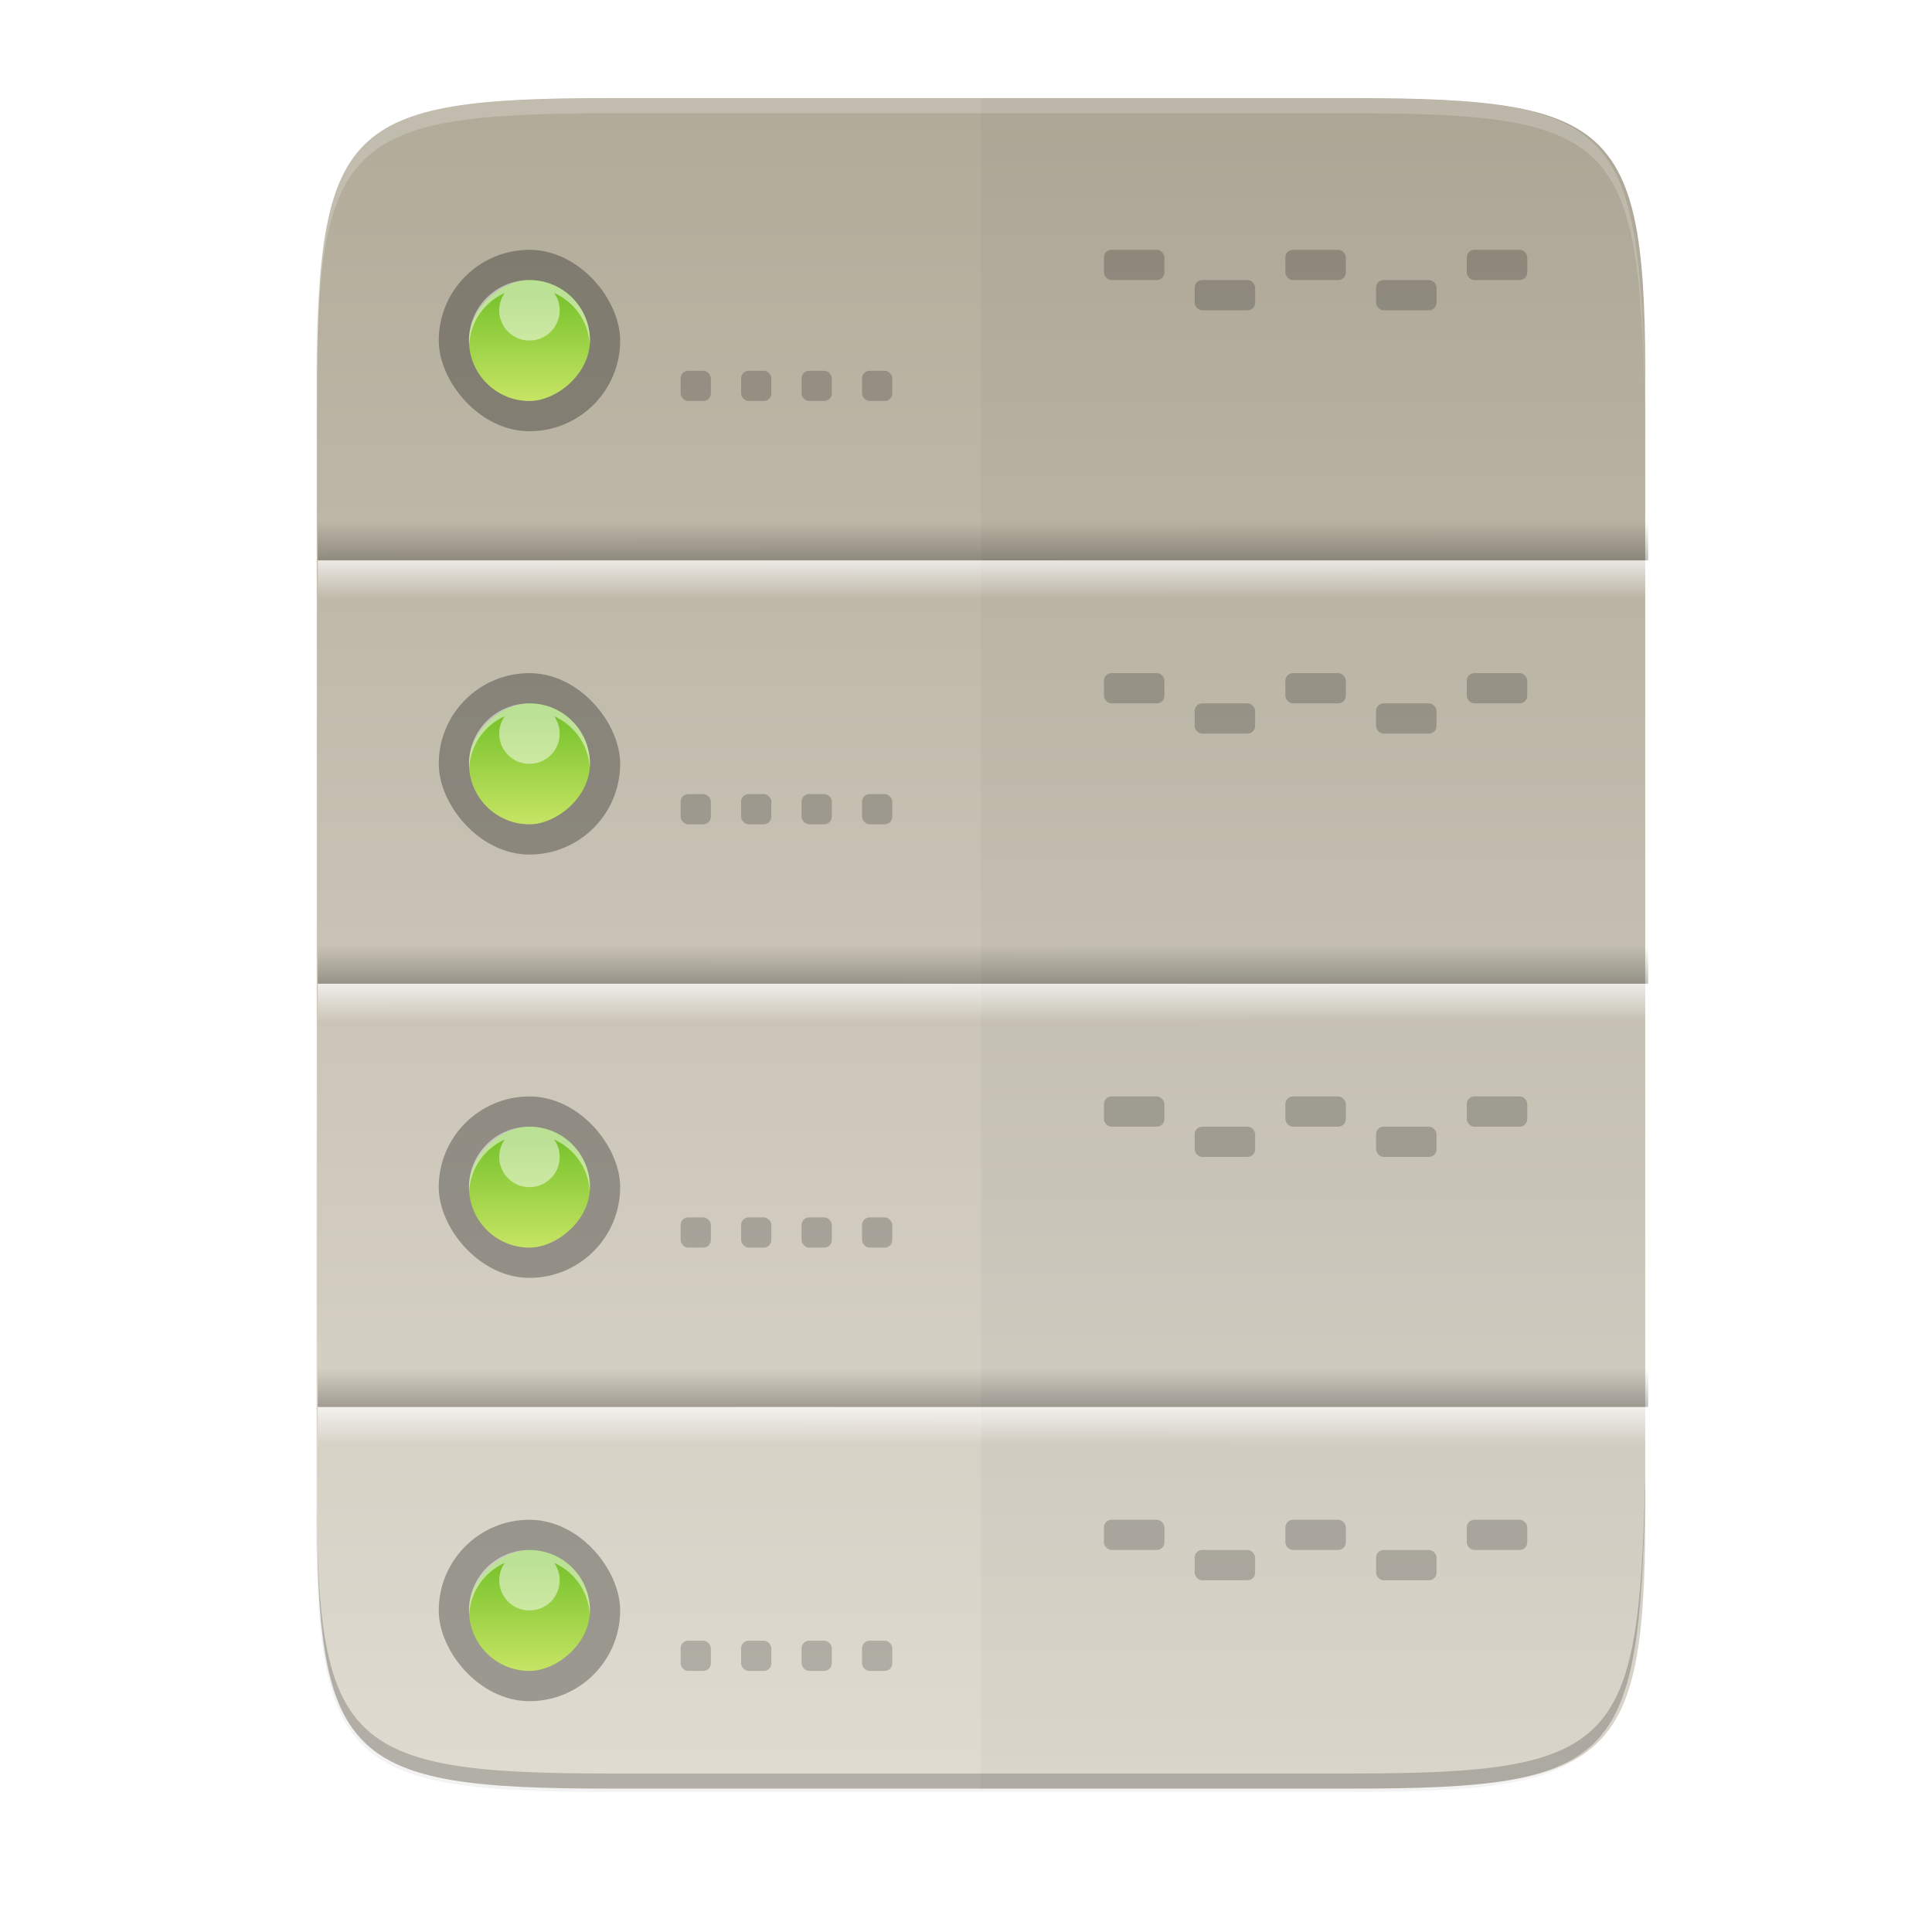 <?xml version="1.0" encoding="UTF-8" standalone="no"?>
<svg
   xmlns:dc="http://purl.org/dc/elements/1.1/"
   xmlns:cc="http://creativecommons.org/ns#"
   xmlns:rdf="http://www.w3.org/1999/02/22-rdf-syntax-ns#"
   xmlns:svg="http://www.w3.org/2000/svg"
   xmlns="http://www.w3.org/2000/svg"
   xmlns:xlink="http://www.w3.org/1999/xlink"
   xmlns:sodipodi="http://sodipodi.sourceforge.net/DTD/sodipodi-0.dtd"
   xmlns:inkscape="http://www.inkscape.org/namespaces/inkscape"
   width="256"
   height="256"
   version="1.1"
   viewBox="0 0 67.73 67.73"
   id="svg48"
   sodipodi:docname="application-archive.svg"
   inkscape:version="0.92.3 (2405546, 2018-03-11)">
  <sodipodi:namedview
     pagecolor="#ffffff"
     bordercolor="#666666"
     borderopacity="1"
     objecttolerance="10"
     gridtolerance="10"
     guidetolerance="10"
     inkscape:pageopacity="0"
     inkscape:pageshadow="2"
     inkscape:window-width="1920"
     inkscape:window-height="1009"
     id="namedview50"
     showgrid="false"
     inkscape:zoom="0.921875"
     inkscape:cx="128"
     inkscape:cy="128"
     inkscape:window-x="0"
     inkscape:window-y="34"
     inkscape:window-maximized="1"
     inkscape:current-layer="svg48" />
  <defs
     id="defs22">
    <linearGradient
       id="linearGradient4241"
       x1="256"
       x2="256"
       y1="24"
       y2="664"
       gradientTransform="matrix(.099 0 0 .132 8.29 230.107)"
       gradientUnits="userSpaceOnUse">
      <stop
         style="stop-color:#f1e2a7"
         offset="0"
         id="stop2" />
      <stop
         style="stop-color:#f9f1d2"
         offset="1"
         id="stop4" />
    </linearGradient>
    <linearGradient
       id="linearGradient4226"
       x1="529.655"
       x2="-35.31"
       y1="401.584"
       y2="119.093"
       gradientTransform="matrix(0 -.12 -.12 0 67.016 292.548)"
       gradientUnits="userSpaceOnUse">
      <stop
         style="stop-color:#ea9d60"
         offset="0"
         id="stop7" />
      <stop
         style="stop-color:#efbe94"
         offset="1"
         id="stop9" />
    </linearGradient>
    <linearGradient
       id="linearGradient4358"
       x1="88"
       x2="488"
       y1="88"
       y2="488"
       gradientUnits="userSpaceOnUse">
      <stop
         style="stop-color:#000000;stop-opacity:.588"
         offset="0"
         id="stop12" />
      <stop
         style="stop-color:#000000;stop-opacity:0"
         offset=".88"
         id="stop14" />
      <stop
         style="stop-color:#000000"
         offset="1"
         id="stop16" />
    </linearGradient>
    <filter
       id="filter4346"
       x="-.01"
       y="-.01"
       width="1.026"
       height="1.022"
       style="color-interpolation-filters:sRGB">
      <feGaussianBlur
         stdDeviation="2.12"
         id="feGaussianBlur19" />
    </filter>
    <linearGradient
       inkscape:collect="always"
       xlink:href="#linearGradient13339"
       id="linearGradient13341"
       x1="63.998"
       y1="217.091"
       x2="63.998"
       y2="212"
       gradientUnits="userSpaceOnUse" />
    <linearGradient
       inkscape:collect="always"
       id="linearGradient13339">
      <stop
         style="stop-color:#000000;stop-opacity:1;"
         offset="0"
         id="stop13335" />
      <stop
         style="stop-color:#000000;stop-opacity:0;"
         offset="1"
         id="stop13337" />
    </linearGradient>
    <linearGradient
       inkscape:collect="always"
       xlink:href="#linearGradient13339"
       id="linearGradient13333"
       x1="63.998"
       y1="161.091"
       x2="64"
       y2="156"
       gradientUnits="userSpaceOnUse" />
    <linearGradient
       inkscape:collect="always"
       xlink:href="#linearGradient13339"
       id="linearGradient13325"
       x1="64"
       y1="105.091"
       x2="63.998"
       y2="100"
       gradientUnits="userSpaceOnUse" />
    <linearGradient
       inkscape:collect="always"
       xlink:href="#linearGradient13363"
       id="linearGradient13365"
       x1="64"
       y1="217.091"
       x2="63.998"
       y2="222.182"
       gradientUnits="userSpaceOnUse" />
    <linearGradient
       inkscape:collect="always"
       id="linearGradient13363">
      <stop
         style="stop-color:#ffffff;stop-opacity:1;"
         offset="0"
         id="stop13359" />
      <stop
         style="stop-color:#ffffff;stop-opacity:0;"
         offset="1"
         id="stop13361" />
    </linearGradient>
    <linearGradient
       inkscape:collect="always"
       xlink:href="#linearGradient13363"
       id="linearGradient13357"
       x1="63.998"
       y1="161.091"
       x2="64"
       y2="166.182"
       gradientUnits="userSpaceOnUse" />
    <linearGradient
       inkscape:collect="always"
       xlink:href="#linearGradient13363"
       id="linearGradient13349"
       x1="63.998"
       y1="105.091"
       x2="64"
       y2="110.182"
       gradientUnits="userSpaceOnUse" />
    <linearGradient
       inkscape:collect="always"
       xlink:href="#linearGradient7387"
       id="linearGradient7405-4"
       x1="330"
       y1="79.5"
       x2="333"
       y2="79.5"
       gradientUnits="userSpaceOnUse"
       gradientTransform="matrix(5.091,0,0,4.889,-1554.545,-479.55)" />
    <linearGradient
       inkscape:collect="always"
       id="linearGradient7387">
      <stop
         style="stop-color:#76c22b;stop-opacity:1;"
         offset="0"
         id="stop7383" />
      <stop
         style="stop-color:#cbe667;stop-opacity:1"
         offset="1"
         id="stop7385" />
    </linearGradient>
    <linearGradient
       inkscape:collect="always"
       xlink:href="#linearGradient7387"
       id="linearGradient13520"
       gradientUnits="userSpaceOnUse"
       gradientTransform="matrix(5.091,0,0,4.889,-1498.545,-479.55)"
       x1="330"
       y1="79.5"
       x2="333"
       y2="79.5" />
    <linearGradient
       inkscape:collect="always"
       xlink:href="#linearGradient7387"
       id="linearGradient13556"
       gradientUnits="userSpaceOnUse"
       gradientTransform="matrix(5.091,0,0,4.889,-1442.545,-479.55)"
       x1="330"
       y1="79.5"
       x2="333"
       y2="79.5" />
    <linearGradient
       inkscape:collect="always"
       xlink:href="#linearGradient7387"
       id="linearGradient13628"
       gradientUnits="userSpaceOnUse"
       gradientTransform="matrix(5.091,0,0,4.889,-1610.545,-479.55)"
       x1="330"
       y1="79.5"
       x2="333"
       y2="79.5" />
    <linearGradient
       gradientUnits="userSpaceOnUse"
       y2="295.638"
       x2="-35.31"
       y1="295.638"
       x1="529.655"
       id="linearGradient4226-3"
       xlink:href="#linearGradient6559"
       inkscape:collect="always"
       gradientTransform="matrix(0,-0.12,-0.12,0,67.72,62.703)" />
    <linearGradient
       inkscape:collect="always"
       id="linearGradient6559">
      <stop
         id="stop6555"
         offset="0"
         style="stop-color:#aea795;stop-opacity:1" />
      <stop
         id="stop6557"
         offset="1"
         style="stop-color:#e3dfd5;stop-opacity:1" />
    </linearGradient>
    <filter
       inkscape:collect="always"
       style="color-interpolation-filters:sRGB"
       id="filter1203"
       x="-0.068"
       width="1.136"
       y="-0.054"
       height="1.107">
      <feGaussianBlur
         inkscape:collect="always"
         stdDeviation="10"
         id="feGaussianBlur1205" />
    </filter>
    <filter
       inkscape:collect="always"
       style="color-interpolation-filters:sRGB"
       id="filter4346-6"
       x="-0.013"
       width="1.026"
       y="-0.011"
       height="1.022">
      <feGaussianBlur
         inkscape:collect="always"
         stdDeviation="2.12"
         id="feGaussianBlur4348" />
    </filter>
  </defs>
  <path
     style="color:#000000;display:inline;overflow:visible;visibility:visible;opacity:0.1;fill:#000000;fill-opacity:1;fill-rule:nonzero;stroke:none;stroke-width:2;marker:none;filter:url(#filter4346-6);enable-background:accumulate"
     d="M 189.843,74 C 119.25,74 111.654,81.251 112,151.987 V 298 444.013 C 111.654,514.749 119.25,522 189.843,522 H 386.157 C 456.75,522 462.163,514.726 464,444.013 V 298 151.987 C 464,81.25 456.75,74 386.157,74 Z"
     id="rect4158-9"
     inkscape:connector-curvature="0"
     sodipodi:nodetypes="scccssscsss"
     transform="matrix(0.132,0,0,0.132,-3.703,-6.085)" />
  <path
     sodipodi:nodetypes="scccssscsss"
     inkscape:connector-curvature="0"
     id="path4350"
     d="M 189.843,74 C 119.25,74 111.654,81.251 112,151.987 V 298 444.013 C 111.654,514.749 119.25,522 189.843,522 H 386.157 C 456.75,522 464,514.75 464,444.013 V 298 151.987 C 464,81.25 456.75,74 386.157,74 Z"
     style="color:#000000;display:inline;overflow:visible;visibility:visible;opacity:0.2;fill:#000000;fill-opacity:1;fill-rule:nonzero;stroke:none;stroke-width:2;marker:none;filter:url(#filter1203);enable-background:accumulate"
     transform="matrix(0.132,0,0,0.132,-3.703,-6.085)" />
  <path
     style="color:#000000;display:inline;overflow:visible;visibility:visible;fill:url(#linearGradient4226-3);fill-opacity:1;fill-rule:nonzero;stroke:none;stroke-width:0.265;marker:none;enable-background:accumulate"
     d="m 47.379,3.439 c 9.338,0 10.343,0.959 10.298,10.317 V 33.071 52.387 C 57.722,61.744 56.717,62.703 47.379,62.703 H 21.41 c -9.338,0 -10.298,-0.959 -10.298,-10.317 V 33.071 13.756 c 0,-9.357 0.959,-10.317 10.298,-10.317 z"
     id="rect4158"
     inkscape:connector-curvature="0"
     sodipodi:nodetypes="scccssscsss" />
  <path
     style="color:#000000;display:inline;overflow:visible;visibility:visible;opacity:0.2;fill:#000000;fill-opacity:1;fill-rule:nonzero;stroke:none;stroke-width:0.265;marker:none;enable-background:accumulate"
     d="m 11.113,51.857 v 0.529 c -0.046,9.357 0.959,10.317 10.298,10.317 h 25.969 c 9.338,0 10.055,-0.962 10.298,-10.317 v -0.529 c -0.243,9.354 -0.959,10.317 -10.298,10.317 H 21.411 c -9.338,0 -10.343,-0.959 -10.298,-10.317 z"
     id="path945"
     inkscape:connector-curvature="0" />
  <path
     inkscape:connector-curvature="0"
     id="path1763"
     d="M 11.113,14.287 V 13.758 C 11.068,4.4 12.073,3.441 21.411,3.441 h 25.969 c 9.338,0 10.055,0.962 10.298,10.317 v 0.529 C 57.435,4.932 56.719,3.97 47.38,3.97 H 21.411 c -9.338,0 -10.343,0.959 -10.298,10.317 z"
     style="color:#000000;display:inline;overflow:visible;visibility:visible;opacity:0.2;fill:#ffffff;fill-opacity:1;fill-rule:nonzero;stroke:none;stroke-width:0.265;marker:none;enable-background:accumulate" />
  <path
     style="color:#000000;display:inline;overflow:visible;visibility:visible;opacity:0.03;fill:#000000;fill-opacity:1;fill-rule:nonzero;stroke:none;stroke-width:0.265;marker:none;enable-background:accumulate"
     d="M 34.395,3.439 V 28.772 59.513 c 0.004,1.15 -0.003,2.194 -0.015,3.19 h 13 c 9.338,0 10.343,-0.959 10.297,-10.317 V 33.071 13.756 C 57.722,4.399 56.718,3.439 47.379,3.439 Z"
     id="rect4158-8"
     inkscape:connector-curvature="0" />
  <g
     transform="matrix(0.265,0,0,0.265,-5.819,-8.202)"
     style="display:inline;enable-background:new"
     id="g15631">
    <rect
       inkscape:export-ydpi="96"
       inkscape:export-xdpi="96"
       y="212"
       x="63.998"
       height="5.091"
       width="175.998"
       id="rect6523-5"
       style="display:inline;opacity:0.25;vector-effect:none;fill:url(#linearGradient13341);fill-opacity:1;stroke:none;stroke-width:2;stroke-linecap:butt;stroke-linejoin:round;stroke-miterlimit:4;stroke-dasharray:none;stroke-dashoffset:0;stroke-opacity:1;enable-background:new" />
    <rect
       inkscape:export-ydpi="96"
       inkscape:export-xdpi="96"
       y="156"
       x="63.998"
       height="5.091"
       width="175.998"
       id="rect6523-3-2"
       style="display:inline;opacity:0.25;vector-effect:none;fill:url(#linearGradient13333);fill-opacity:1;stroke:none;stroke-width:2;stroke-linecap:butt;stroke-linejoin:round;stroke-miterlimit:4;stroke-dasharray:none;stroke-dashoffset:0;stroke-opacity:1;enable-background:new" />
    <rect
       inkscape:export-ydpi="96"
       inkscape:export-xdpi="96"
       y="100"
       x="63.998"
       height="5.091"
       width="175.998"
       id="rect6523-6-5"
       style="display:inline;opacity:0.25;vector-effect:none;fill:url(#linearGradient13325);fill-opacity:1;stroke:none;stroke-width:2;stroke-linecap:butt;stroke-linejoin:round;stroke-miterlimit:4;stroke-dasharray:none;stroke-dashoffset:0;stroke-opacity:1;enable-background:new" />
    <rect
       inkscape:export-ydpi="96"
       inkscape:export-xdpi="96"
       y="217.091"
       x="63.998"
       height="5.091"
       width="175.998"
       id="rect6523-2-4"
       style="display:inline;opacity:0.7;vector-effect:none;fill:url(#linearGradient13365);fill-opacity:1;stroke:none;stroke-width:2;stroke-linecap:butt;stroke-linejoin:round;stroke-miterlimit:4;stroke-dasharray:none;stroke-dashoffset:0;stroke-opacity:1;enable-background:new" />
    <rect
       inkscape:export-ydpi="96"
       inkscape:export-xdpi="96"
       y="161.091"
       x="63.998"
       height="5.091"
       width="175.998"
       id="rect6523-3-7-7"
       style="display:inline;opacity:0.7;vector-effect:none;fill:url(#linearGradient13357);fill-opacity:1;stroke:none;stroke-width:2;stroke-linecap:butt;stroke-linejoin:round;stroke-miterlimit:4;stroke-dasharray:none;stroke-dashoffset:0;stroke-opacity:1;enable-background:new" />
    <rect
       inkscape:export-ydpi="96"
       inkscape:export-xdpi="96"
       y="105.091"
       x="63.998"
       height="5.091"
       width="175.998"
       id="rect6523-6-0-4"
       style="display:inline;opacity:0.7;vector-effect:none;fill:url(#linearGradient13349);fill-opacity:1;stroke:none;stroke-width:2;stroke-linecap:butt;stroke-linejoin:round;stroke-miterlimit:4;stroke-dasharray:none;stroke-dashoffset:0;stroke-opacity:1;enable-background:new" />
    <rect
       inkscape:export-ydpi="96"
       inkscape:export-xdpi="96"
       ry="16"
       rx="16"
       y="120"
       x="80"
       height="24"
       width="24"
       id="rect6617-2-3"
       style="display:inline;opacity:0.3;vector-effect:none;fill:#000000;fill-opacity:1;stroke:none;stroke-width:1;stroke-linecap:butt;stroke-linejoin:round;stroke-miterlimit:4;stroke-dasharray:none;stroke-dashoffset:0;stroke-opacity:1;enable-background:new" />
    <rect
       ry="1"
       rx="1"
       inkscape:export-ydpi="96"
       inkscape:export-xdpi="96"
       y="136"
       x="112"
       height="4"
       width="4"
       id="rect6857-6-5-3-6"
       style="display:inline;opacity:0.2;vector-effect:none;fill:#000000;fill-opacity:1;stroke:none;stroke-width:1;stroke-linecap:butt;stroke-linejoin:round;stroke-miterlimit:4;stroke-dasharray:none;stroke-dashoffset:0;stroke-opacity:1;enable-background:new" />
    <rect
       ry="1"
       rx="1"
       inkscape:export-ydpi="96"
       inkscape:export-xdpi="96"
       y="136"
       x="120"
       height="4"
       width="4"
       id="rect6857-6-5-3-6-9"
       style="display:inline;opacity:0.2;vector-effect:none;fill:#000000;fill-opacity:1;stroke:none;stroke-width:1;stroke-linecap:butt;stroke-linejoin:round;stroke-miterlimit:4;stroke-dasharray:none;stroke-dashoffset:0;stroke-opacity:1;enable-background:new" />
    <rect
       ry="1"
       rx="1"
       inkscape:export-ydpi="96"
       inkscape:export-xdpi="96"
       y="136"
       x="128"
       height="4"
       width="4"
       id="rect6857-6-5-3-6-7"
       style="display:inline;opacity:0.2;vector-effect:none;fill:#000000;fill-opacity:1;stroke:none;stroke-width:1;stroke-linecap:butt;stroke-linejoin:round;stroke-miterlimit:4;stroke-dasharray:none;stroke-dashoffset:0;stroke-opacity:1;enable-background:new" />
    <rect
       ry="1"
       rx="1"
       inkscape:export-ydpi="96"
       inkscape:export-xdpi="96"
       y="136"
       x="136"
       height="4"
       width="4"
       id="rect6857-6-5-3-6-76"
       style="display:inline;opacity:0.2;vector-effect:none;fill:#000000;fill-opacity:1;stroke:none;stroke-width:1;stroke-linecap:butt;stroke-linejoin:round;stroke-miterlimit:4;stroke-dasharray:none;stroke-dashoffset:0;stroke-opacity:1;enable-background:new" />
    <rect
       ry="1"
       rx="1"
       inkscape:export-ydpi="96"
       inkscape:export-xdpi="96"
       y="120"
       x="216"
       height="4"
       width="8"
       id="rect6857-6-5-3-6-73"
       style="display:inline;opacity:0.2;vector-effect:none;fill:#000000;fill-opacity:1;stroke:none;stroke-width:1;stroke-linecap:butt;stroke-linejoin:round;stroke-miterlimit:4;stroke-dasharray:none;stroke-dashoffset:0;stroke-opacity:1;enable-background:new" />
    <rect
       ry="1"
       rx="1"
       inkscape:export-ydpi="96"
       inkscape:export-xdpi="96"
       y="124"
       x="204"
       height="4"
       width="8"
       id="rect6857-6-5-3-6-6"
       style="display:inline;opacity:0.2;vector-effect:none;fill:#000000;fill-opacity:1;stroke:none;stroke-width:1;stroke-linecap:butt;stroke-linejoin:round;stroke-miterlimit:4;stroke-dasharray:none;stroke-dashoffset:0;stroke-opacity:1;enable-background:new" />
    <rect
       ry="1"
       rx="1"
       inkscape:export-ydpi="96"
       inkscape:export-xdpi="96"
       y="120"
       x="192"
       height="4"
       width="8"
       id="rect6857-6-5-3-6-5"
       style="display:inline;opacity:0.2;vector-effect:none;fill:#000000;fill-opacity:1;stroke:none;stroke-width:1;stroke-linecap:butt;stroke-linejoin:round;stroke-miterlimit:4;stroke-dasharray:none;stroke-dashoffset:0;stroke-opacity:1;enable-background:new" />
    <rect
       ry="1"
       rx="1"
       inkscape:export-ydpi="96"
       inkscape:export-xdpi="96"
       y="124"
       x="180"
       height="4"
       width="8"
       id="rect6857-6-5-3-6-63"
       style="display:inline;opacity:0.2;vector-effect:none;fill:#000000;fill-opacity:1;stroke:none;stroke-width:1;stroke-linecap:butt;stroke-linejoin:round;stroke-miterlimit:4;stroke-dasharray:none;stroke-dashoffset:0;stroke-opacity:1;enable-background:new" />
    <rect
       ry="1"
       rx="1"
       inkscape:export-ydpi="96"
       inkscape:export-xdpi="96"
       y="120"
       x="168"
       height="4"
       width="8"
       id="rect6857-6-5-3-6-94"
       style="display:inline;opacity:0.2;vector-effect:none;fill:#000000;fill-opacity:1;stroke:none;stroke-width:1;stroke-linecap:butt;stroke-linejoin:round;stroke-miterlimit:4;stroke-dasharray:none;stroke-dashoffset:0;stroke-opacity:1;enable-background:new" />
    <rect
       inkscape:export-ydpi="96"
       inkscape:export-xdpi="96"
       ry="16"
       rx="16"
       y="176"
       x="80"
       height="24"
       width="24"
       id="rect6617-2-3-3"
       style="display:inline;opacity:0.3;vector-effect:none;fill:#000000;fill-opacity:1;stroke:none;stroke-width:1;stroke-linecap:butt;stroke-linejoin:round;stroke-miterlimit:4;stroke-dasharray:none;stroke-dashoffset:0;stroke-opacity:1;enable-background:new" />
    <rect
       ry="1"
       rx="1"
       inkscape:export-ydpi="96"
       inkscape:export-xdpi="96"
       y="192"
       x="112"
       height="4"
       width="4"
       id="rect6857-6-5-3-6-0"
       style="display:inline;opacity:0.2;vector-effect:none;fill:#000000;fill-opacity:1;stroke:none;stroke-width:1;stroke-linecap:butt;stroke-linejoin:round;stroke-miterlimit:4;stroke-dasharray:none;stroke-dashoffset:0;stroke-opacity:1;enable-background:new" />
    <rect
       ry="1"
       rx="1"
       inkscape:export-ydpi="96"
       inkscape:export-xdpi="96"
       y="192"
       x="120"
       height="4"
       width="4"
       id="rect6857-6-5-3-6-9-8"
       style="display:inline;opacity:0.2;vector-effect:none;fill:#000000;fill-opacity:1;stroke:none;stroke-width:1;stroke-linecap:butt;stroke-linejoin:round;stroke-miterlimit:4;stroke-dasharray:none;stroke-dashoffset:0;stroke-opacity:1;enable-background:new" />
    <rect
       ry="1"
       rx="1"
       inkscape:export-ydpi="96"
       inkscape:export-xdpi="96"
       y="192"
       x="128"
       height="4"
       width="4"
       id="rect6857-6-5-3-6-7-5"
       style="display:inline;opacity:0.2;vector-effect:none;fill:#000000;fill-opacity:1;stroke:none;stroke-width:1;stroke-linecap:butt;stroke-linejoin:round;stroke-miterlimit:4;stroke-dasharray:none;stroke-dashoffset:0;stroke-opacity:1;enable-background:new" />
    <rect
       ry="1"
       rx="1"
       inkscape:export-ydpi="96"
       inkscape:export-xdpi="96"
       y="192"
       x="136"
       height="4"
       width="4"
       id="rect6857-6-5-3-6-76-0"
       style="display:inline;opacity:0.2;vector-effect:none;fill:#000000;fill-opacity:1;stroke:none;stroke-width:1;stroke-linecap:butt;stroke-linejoin:round;stroke-miterlimit:4;stroke-dasharray:none;stroke-dashoffset:0;stroke-opacity:1;enable-background:new" />
    <rect
       ry="1"
       rx="1"
       inkscape:export-ydpi="96"
       inkscape:export-xdpi="96"
       y="176"
       x="216"
       height="4"
       width="8"
       id="rect6857-6-5-3-6-73-9"
       style="display:inline;opacity:0.2;vector-effect:none;fill:#000000;fill-opacity:1;stroke:none;stroke-width:1;stroke-linecap:butt;stroke-linejoin:round;stroke-miterlimit:4;stroke-dasharray:none;stroke-dashoffset:0;stroke-opacity:1;enable-background:new" />
    <rect
       ry="1"
       rx="1"
       inkscape:export-ydpi="96"
       inkscape:export-xdpi="96"
       y="180"
       x="204"
       height="4"
       width="8"
       id="rect6857-6-5-3-6-6-6"
       style="display:inline;opacity:0.2;vector-effect:none;fill:#000000;fill-opacity:1;stroke:none;stroke-width:1;stroke-linecap:butt;stroke-linejoin:round;stroke-miterlimit:4;stroke-dasharray:none;stroke-dashoffset:0;stroke-opacity:1;enable-background:new" />
    <rect
       ry="1"
       rx="1"
       inkscape:export-ydpi="96"
       inkscape:export-xdpi="96"
       y="176"
       x="192"
       height="4"
       width="8"
       id="rect6857-6-5-3-6-5-3"
       style="display:inline;opacity:0.2;vector-effect:none;fill:#000000;fill-opacity:1;stroke:none;stroke-width:1;stroke-linecap:butt;stroke-linejoin:round;stroke-miterlimit:4;stroke-dasharray:none;stroke-dashoffset:0;stroke-opacity:1;enable-background:new" />
    <rect
       ry="1"
       rx="1"
       inkscape:export-ydpi="96"
       inkscape:export-xdpi="96"
       y="180"
       x="180"
       height="4"
       width="8"
       id="rect6857-6-5-3-6-63-8"
       style="display:inline;opacity:0.2;vector-effect:none;fill:#000000;fill-opacity:1;stroke:none;stroke-width:1;stroke-linecap:butt;stroke-linejoin:round;stroke-miterlimit:4;stroke-dasharray:none;stroke-dashoffset:0;stroke-opacity:1;enable-background:new" />
    <rect
       ry="1"
       rx="1"
       inkscape:export-ydpi="96"
       inkscape:export-xdpi="96"
       y="176"
       x="168"
       height="4"
       width="8"
       id="rect6857-6-5-3-6-94-5"
       style="display:inline;opacity:0.2;vector-effect:none;fill:#000000;fill-opacity:1;stroke:none;stroke-width:1;stroke-linecap:butt;stroke-linejoin:round;stroke-miterlimit:4;stroke-dasharray:none;stroke-dashoffset:0;stroke-opacity:1;enable-background:new" />
    <rect
       inkscape:export-ydpi="96"
       inkscape:export-xdpi="96"
       ry="16"
       rx="16"
       y="232"
       x="80"
       height="24"
       width="24"
       id="rect6617-2-3-5"
       style="display:inline;opacity:0.3;vector-effect:none;fill:#000000;fill-opacity:1;stroke:none;stroke-width:1;stroke-linecap:butt;stroke-linejoin:round;stroke-miterlimit:4;stroke-dasharray:none;stroke-dashoffset:0;stroke-opacity:1;enable-background:new" />
    <rect
       ry="1"
       rx="1"
       inkscape:export-ydpi="96"
       inkscape:export-xdpi="96"
       y="248"
       x="112"
       height="4"
       width="4"
       id="rect6857-6-5-3-6-4"
       style="display:inline;opacity:0.2;vector-effect:none;fill:#000000;fill-opacity:1;stroke:none;stroke-width:1;stroke-linecap:butt;stroke-linejoin:round;stroke-miterlimit:4;stroke-dasharray:none;stroke-dashoffset:0;stroke-opacity:1;enable-background:new" />
    <rect
       ry="1"
       rx="1"
       inkscape:export-ydpi="96"
       inkscape:export-xdpi="96"
       y="248"
       x="120"
       height="4"
       width="4"
       id="rect6857-6-5-3-6-9-0"
       style="display:inline;opacity:0.2;vector-effect:none;fill:#000000;fill-opacity:1;stroke:none;stroke-width:1;stroke-linecap:butt;stroke-linejoin:round;stroke-miterlimit:4;stroke-dasharray:none;stroke-dashoffset:0;stroke-opacity:1;enable-background:new" />
    <rect
       ry="1"
       rx="1"
       inkscape:export-ydpi="96"
       inkscape:export-xdpi="96"
       y="248"
       x="128"
       height="4"
       width="4"
       id="rect6857-6-5-3-6-7-3"
       style="display:inline;opacity:0.2;vector-effect:none;fill:#000000;fill-opacity:1;stroke:none;stroke-width:1;stroke-linecap:butt;stroke-linejoin:round;stroke-miterlimit:4;stroke-dasharray:none;stroke-dashoffset:0;stroke-opacity:1;enable-background:new" />
    <rect
       ry="1"
       rx="1"
       inkscape:export-ydpi="96"
       inkscape:export-xdpi="96"
       y="248"
       x="136"
       height="4"
       width="4"
       id="rect6857-6-5-3-6-76-04"
       style="display:inline;opacity:0.2;vector-effect:none;fill:#000000;fill-opacity:1;stroke:none;stroke-width:1;stroke-linecap:butt;stroke-linejoin:round;stroke-miterlimit:4;stroke-dasharray:none;stroke-dashoffset:0;stroke-opacity:1;enable-background:new" />
    <rect
       ry="1"
       rx="1"
       inkscape:export-ydpi="96"
       inkscape:export-xdpi="96"
       y="232"
       x="216"
       height="4"
       width="8"
       id="rect6857-6-5-3-6-73-4"
       style="display:inline;opacity:0.2;vector-effect:none;fill:#000000;fill-opacity:1;stroke:none;stroke-width:1;stroke-linecap:butt;stroke-linejoin:round;stroke-miterlimit:4;stroke-dasharray:none;stroke-dashoffset:0;stroke-opacity:1;enable-background:new" />
    <rect
       ry="1"
       rx="1"
       inkscape:export-ydpi="96"
       inkscape:export-xdpi="96"
       y="236"
       x="204"
       height="4"
       width="8"
       id="rect6857-6-5-3-6-6-4"
       style="display:inline;opacity:0.2;vector-effect:none;fill:#000000;fill-opacity:1;stroke:none;stroke-width:1;stroke-linecap:butt;stroke-linejoin:round;stroke-miterlimit:4;stroke-dasharray:none;stroke-dashoffset:0;stroke-opacity:1;enable-background:new" />
    <rect
       ry="1"
       rx="1"
       inkscape:export-ydpi="96"
       inkscape:export-xdpi="96"
       y="232"
       x="192"
       height="4"
       width="8"
       id="rect6857-6-5-3-6-5-4"
       style="display:inline;opacity:0.2;vector-effect:none;fill:#000000;fill-opacity:1;stroke:none;stroke-width:1;stroke-linecap:butt;stroke-linejoin:round;stroke-miterlimit:4;stroke-dasharray:none;stroke-dashoffset:0;stroke-opacity:1;enable-background:new" />
    <rect
       ry="1"
       rx="1"
       inkscape:export-ydpi="96"
       inkscape:export-xdpi="96"
       y="236"
       x="180"
       height="4"
       width="8"
       id="rect6857-6-5-3-6-63-7"
       style="display:inline;opacity:0.2;vector-effect:none;fill:#000000;fill-opacity:1;stroke:none;stroke-width:1;stroke-linecap:butt;stroke-linejoin:round;stroke-miterlimit:4;stroke-dasharray:none;stroke-dashoffset:0;stroke-opacity:1;enable-background:new" />
    <rect
       ry="1"
       rx="1"
       inkscape:export-ydpi="96"
       inkscape:export-xdpi="96"
       y="232"
       x="168"
       height="4"
       width="8"
       id="rect6857-6-5-3-6-94-6"
       style="display:inline;opacity:0.2;vector-effect:none;fill:#000000;fill-opacity:1;stroke:none;stroke-width:1;stroke-linecap:butt;stroke-linejoin:round;stroke-miterlimit:4;stroke-dasharray:none;stroke-dashoffset:0;stroke-opacity:1;enable-background:new" />
    <rect
       inkscape:export-ydpi="96"
       inkscape:export-xdpi="96"
       ry="16"
       rx="16"
       y="64"
       x="80"
       height="24"
       width="24"
       id="rect6617-2-3-8"
       style="display:inline;opacity:0.3;vector-effect:none;fill:#000000;fill-opacity:1;stroke:none;stroke-width:1;stroke-linecap:butt;stroke-linejoin:round;stroke-miterlimit:4;stroke-dasharray:none;stroke-dashoffset:0;stroke-opacity:1;enable-background:new" />
    <rect
       ry="1"
       rx="1"
       inkscape:export-ydpi="96"
       inkscape:export-xdpi="96"
       y="80"
       x="112"
       height="4"
       width="4"
       id="rect6857-6-5-3-6-3"
       style="display:inline;opacity:0.2;vector-effect:none;fill:#000000;fill-opacity:1;stroke:none;stroke-width:1;stroke-linecap:butt;stroke-linejoin:round;stroke-miterlimit:4;stroke-dasharray:none;stroke-dashoffset:0;stroke-opacity:1;enable-background:new" />
    <rect
       inkscape:export-ydpi="96"
       inkscape:export-xdpi="96"
       transform="rotate(90)"
       ry="8"
       rx="8"
       y="-100"
       x="124"
       height="16"
       width="16"
       id="rect6561-7-68"
       style="display:inline;opacity:1;vector-effect:none;fill:url(#linearGradient7405-4);fill-opacity:1;stroke:none;stroke-width:2;stroke-linecap:butt;stroke-linejoin:round;stroke-miterlimit:4;stroke-dasharray:none;stroke-dashoffset:0;stroke-opacity:1;enable-background:new" />
    <rect
       inkscape:export-ydpi="96"
       inkscape:export-xdpi="96"
       transform="rotate(90)"
       ry="8"
       rx="8"
       y="-100"
       x="180"
       height="16"
       width="16"
       id="rect6561-7-68-9"
       style="display:inline;opacity:1;vector-effect:none;fill:url(#linearGradient13520);fill-opacity:1;stroke:none;stroke-width:2;stroke-linecap:butt;stroke-linejoin:round;stroke-miterlimit:4;stroke-dasharray:none;stroke-dashoffset:0;stroke-opacity:1;enable-background:new" />
    <rect
       inkscape:export-ydpi="96"
       inkscape:export-xdpi="96"
       transform="rotate(90)"
       ry="8"
       rx="8"
       y="-100"
       x="236"
       height="16"
       width="16"
       id="rect6561-7-68-98"
       style="display:inline;opacity:1;vector-effect:none;fill:url(#linearGradient13556);fill-opacity:1;stroke:none;stroke-width:2;stroke-linecap:butt;stroke-linejoin:round;stroke-miterlimit:4;stroke-dasharray:none;stroke-dashoffset:0;stroke-opacity:1;enable-background:new" />
    <rect
       inkscape:export-ydpi="96"
       inkscape:export-xdpi="96"
       transform="rotate(90)"
       ry="8"
       rx="8"
       y="-100"
       x="68"
       height="16"
       width="16"
       id="rect6561-7-68-8"
       style="display:inline;opacity:1;vector-effect:none;fill:url(#linearGradient13628);fill-opacity:1;stroke:none;stroke-width:2;stroke-linecap:butt;stroke-linejoin:round;stroke-miterlimit:4;stroke-dasharray:none;stroke-dashoffset:0;stroke-opacity:1;enable-background:new" />
    <rect
       ry="1"
       rx="1"
       inkscape:export-ydpi="96"
       inkscape:export-xdpi="96"
       y="80"
       x="120"
       height="4"
       width="4"
       id="rect6857-6-5-3-6-9-89"
       style="display:inline;opacity:0.2;vector-effect:none;fill:#000000;fill-opacity:1;stroke:none;stroke-width:1;stroke-linecap:butt;stroke-linejoin:round;stroke-miterlimit:4;stroke-dasharray:none;stroke-dashoffset:0;stroke-opacity:1;enable-background:new" />
    <rect
       ry="1"
       rx="1"
       inkscape:export-ydpi="96"
       inkscape:export-xdpi="96"
       y="80"
       x="128"
       height="4"
       width="4"
       id="rect6857-6-5-3-6-7-6"
       style="display:inline;opacity:0.2;vector-effect:none;fill:#000000;fill-opacity:1;stroke:none;stroke-width:1;stroke-linecap:butt;stroke-linejoin:round;stroke-miterlimit:4;stroke-dasharray:none;stroke-dashoffset:0;stroke-opacity:1;enable-background:new" />
    <rect
       ry="1"
       rx="1"
       inkscape:export-ydpi="96"
       inkscape:export-xdpi="96"
       y="80"
       x="136"
       height="4"
       width="4"
       id="rect6857-6-5-3-6-76-4"
       style="display:inline;opacity:0.2;vector-effect:none;fill:#000000;fill-opacity:1;stroke:none;stroke-width:1;stroke-linecap:butt;stroke-linejoin:round;stroke-miterlimit:4;stroke-dasharray:none;stroke-dashoffset:0;stroke-opacity:1;enable-background:new" />
    <rect
       ry="1"
       rx="1"
       inkscape:export-ydpi="96"
       inkscape:export-xdpi="96"
       y="64"
       x="216"
       height="4"
       width="8"
       id="rect6857-6-5-3-6-73-3"
       style="display:inline;opacity:0.2;vector-effect:none;fill:#000000;fill-opacity:1;stroke:none;stroke-width:1;stroke-linecap:butt;stroke-linejoin:round;stroke-miterlimit:4;stroke-dasharray:none;stroke-dashoffset:0;stroke-opacity:1;enable-background:new" />
    <rect
       ry="1"
       rx="1"
       inkscape:export-ydpi="96"
       inkscape:export-xdpi="96"
       y="68"
       x="204"
       height="4"
       width="8"
       id="rect6857-6-5-3-6-6-3"
       style="display:inline;opacity:0.2;vector-effect:none;fill:#000000;fill-opacity:1;stroke:none;stroke-width:1;stroke-linecap:butt;stroke-linejoin:round;stroke-miterlimit:4;stroke-dasharray:none;stroke-dashoffset:0;stroke-opacity:1;enable-background:new" />
    <rect
       ry="1"
       rx="1"
       inkscape:export-ydpi="96"
       inkscape:export-xdpi="96"
       y="64"
       x="192"
       height="4"
       width="8"
       id="rect6857-6-5-3-6-5-38"
       style="display:inline;opacity:0.2;vector-effect:none;fill:#000000;fill-opacity:1;stroke:none;stroke-width:1;stroke-linecap:butt;stroke-linejoin:round;stroke-miterlimit:4;stroke-dasharray:none;stroke-dashoffset:0;stroke-opacity:1;enable-background:new" />
    <rect
       ry="1"
       rx="1"
       inkscape:export-ydpi="96"
       inkscape:export-xdpi="96"
       y="68"
       x="180"
       height="4"
       width="8"
       id="rect6857-6-5-3-6-63-6"
       style="display:inline;opacity:0.2;vector-effect:none;fill:#000000;fill-opacity:1;stroke:none;stroke-width:1;stroke-linecap:butt;stroke-linejoin:round;stroke-miterlimit:4;stroke-dasharray:none;stroke-dashoffset:0;stroke-opacity:1;enable-background:new" />
    <rect
       ry="1"
       rx="1"
       inkscape:export-ydpi="96"
       inkscape:export-xdpi="96"
       y="64"
       x="168"
       height="4"
       width="8"
       id="rect6857-6-5-3-6-94-0"
       style="display:inline;opacity:0.2;vector-effect:none;fill:#000000;fill-opacity:1;stroke:none;stroke-width:1;stroke-linecap:butt;stroke-linejoin:round;stroke-miterlimit:4;stroke-dasharray:none;stroke-dashoffset:0;stroke-opacity:1;enable-background:new" />
    <path
       inkscape:connector-curvature="0"
       id="rect7333-5-1"
       d="m 92,68 c -4.432,0 -8,3.568 -8,8 0,0.169 0.015,0.334 0.025,0.5 0.187,-3.045 2.062,-5.613 4.703,-6.797 C 88.272,70.353 88,71.142 88,72 c 0,2.216 1.784,4 4,4 2.216,0 4,-1.784 4,-4 0,-0.858 -0.272,-1.647 -0.729,-2.297 2.642,1.184 4.516,3.752 4.703,6.797 C 99.985,76.334 100,76.169 100,76 c 0,-4.432 -3.568,-8 -8,-8 z m 0,56 c -4.432,0 -8,3.568 -8,8 0,0.169 0.015,0.334 0.025,0.5 0.187,-3.045 2.062,-5.613 4.703,-6.797 C 88.272,126.353 88,127.142 88,128 c 0,2.216 1.784,4 4,4 2.216,0 4,-1.784 4,-4 0,-0.858 -0.272,-1.647 -0.729,-2.297 2.642,1.184 4.516,3.752 4.703,6.797 C 99.985,132.334 100,132.169 100,132 c 0,-4.432 -3.568,-8 -8,-8 z m 0,56 c -4.432,0 -8,3.568 -8,8 0,0.169 0.015,0.334 0.025,0.5 0.187,-3.045 2.062,-5.613 4.703,-6.797 C 88.272,182.353 88,183.142 88,184 c 0,2.216 1.784,4 4,4 2.216,0 4,-1.784 4,-4 0,-0.858 -0.272,-1.647 -0.729,-2.297 2.642,1.184 4.516,3.752 4.703,6.797 C 99.985,188.334 100,188.169 100,188 c 0,-4.432 -3.568,-8 -8,-8 z m 0,56 c -4.432,0 -8,3.568 -8,8 0,0.169 0.015,0.334 0.025,0.5 0.187,-3.045 2.062,-5.613 4.703,-6.797 C 88.272,238.353 88,239.142 88,240 c 0,2.216 1.784,4 4,4 2.216,0 4,-1.784 4,-4 0,-0.858 -0.272,-1.647 -0.729,-2.297 2.642,1.184 4.516,3.752 4.703,6.797 C 99.985,244.334 100,244.169 100,244 c 0,-4.432 -3.568,-8 -8,-8 z"
       style="display:inline;opacity:0.5;vector-effect:none;fill:#ffffff;fill-opacity:1;stroke:none;stroke-width:1;stroke-linecap:butt;stroke-linejoin:round;stroke-miterlimit:4;stroke-dasharray:none;stroke-dashoffset:0;stroke-opacity:1;enable-background:new" />
  </g>
</svg>

